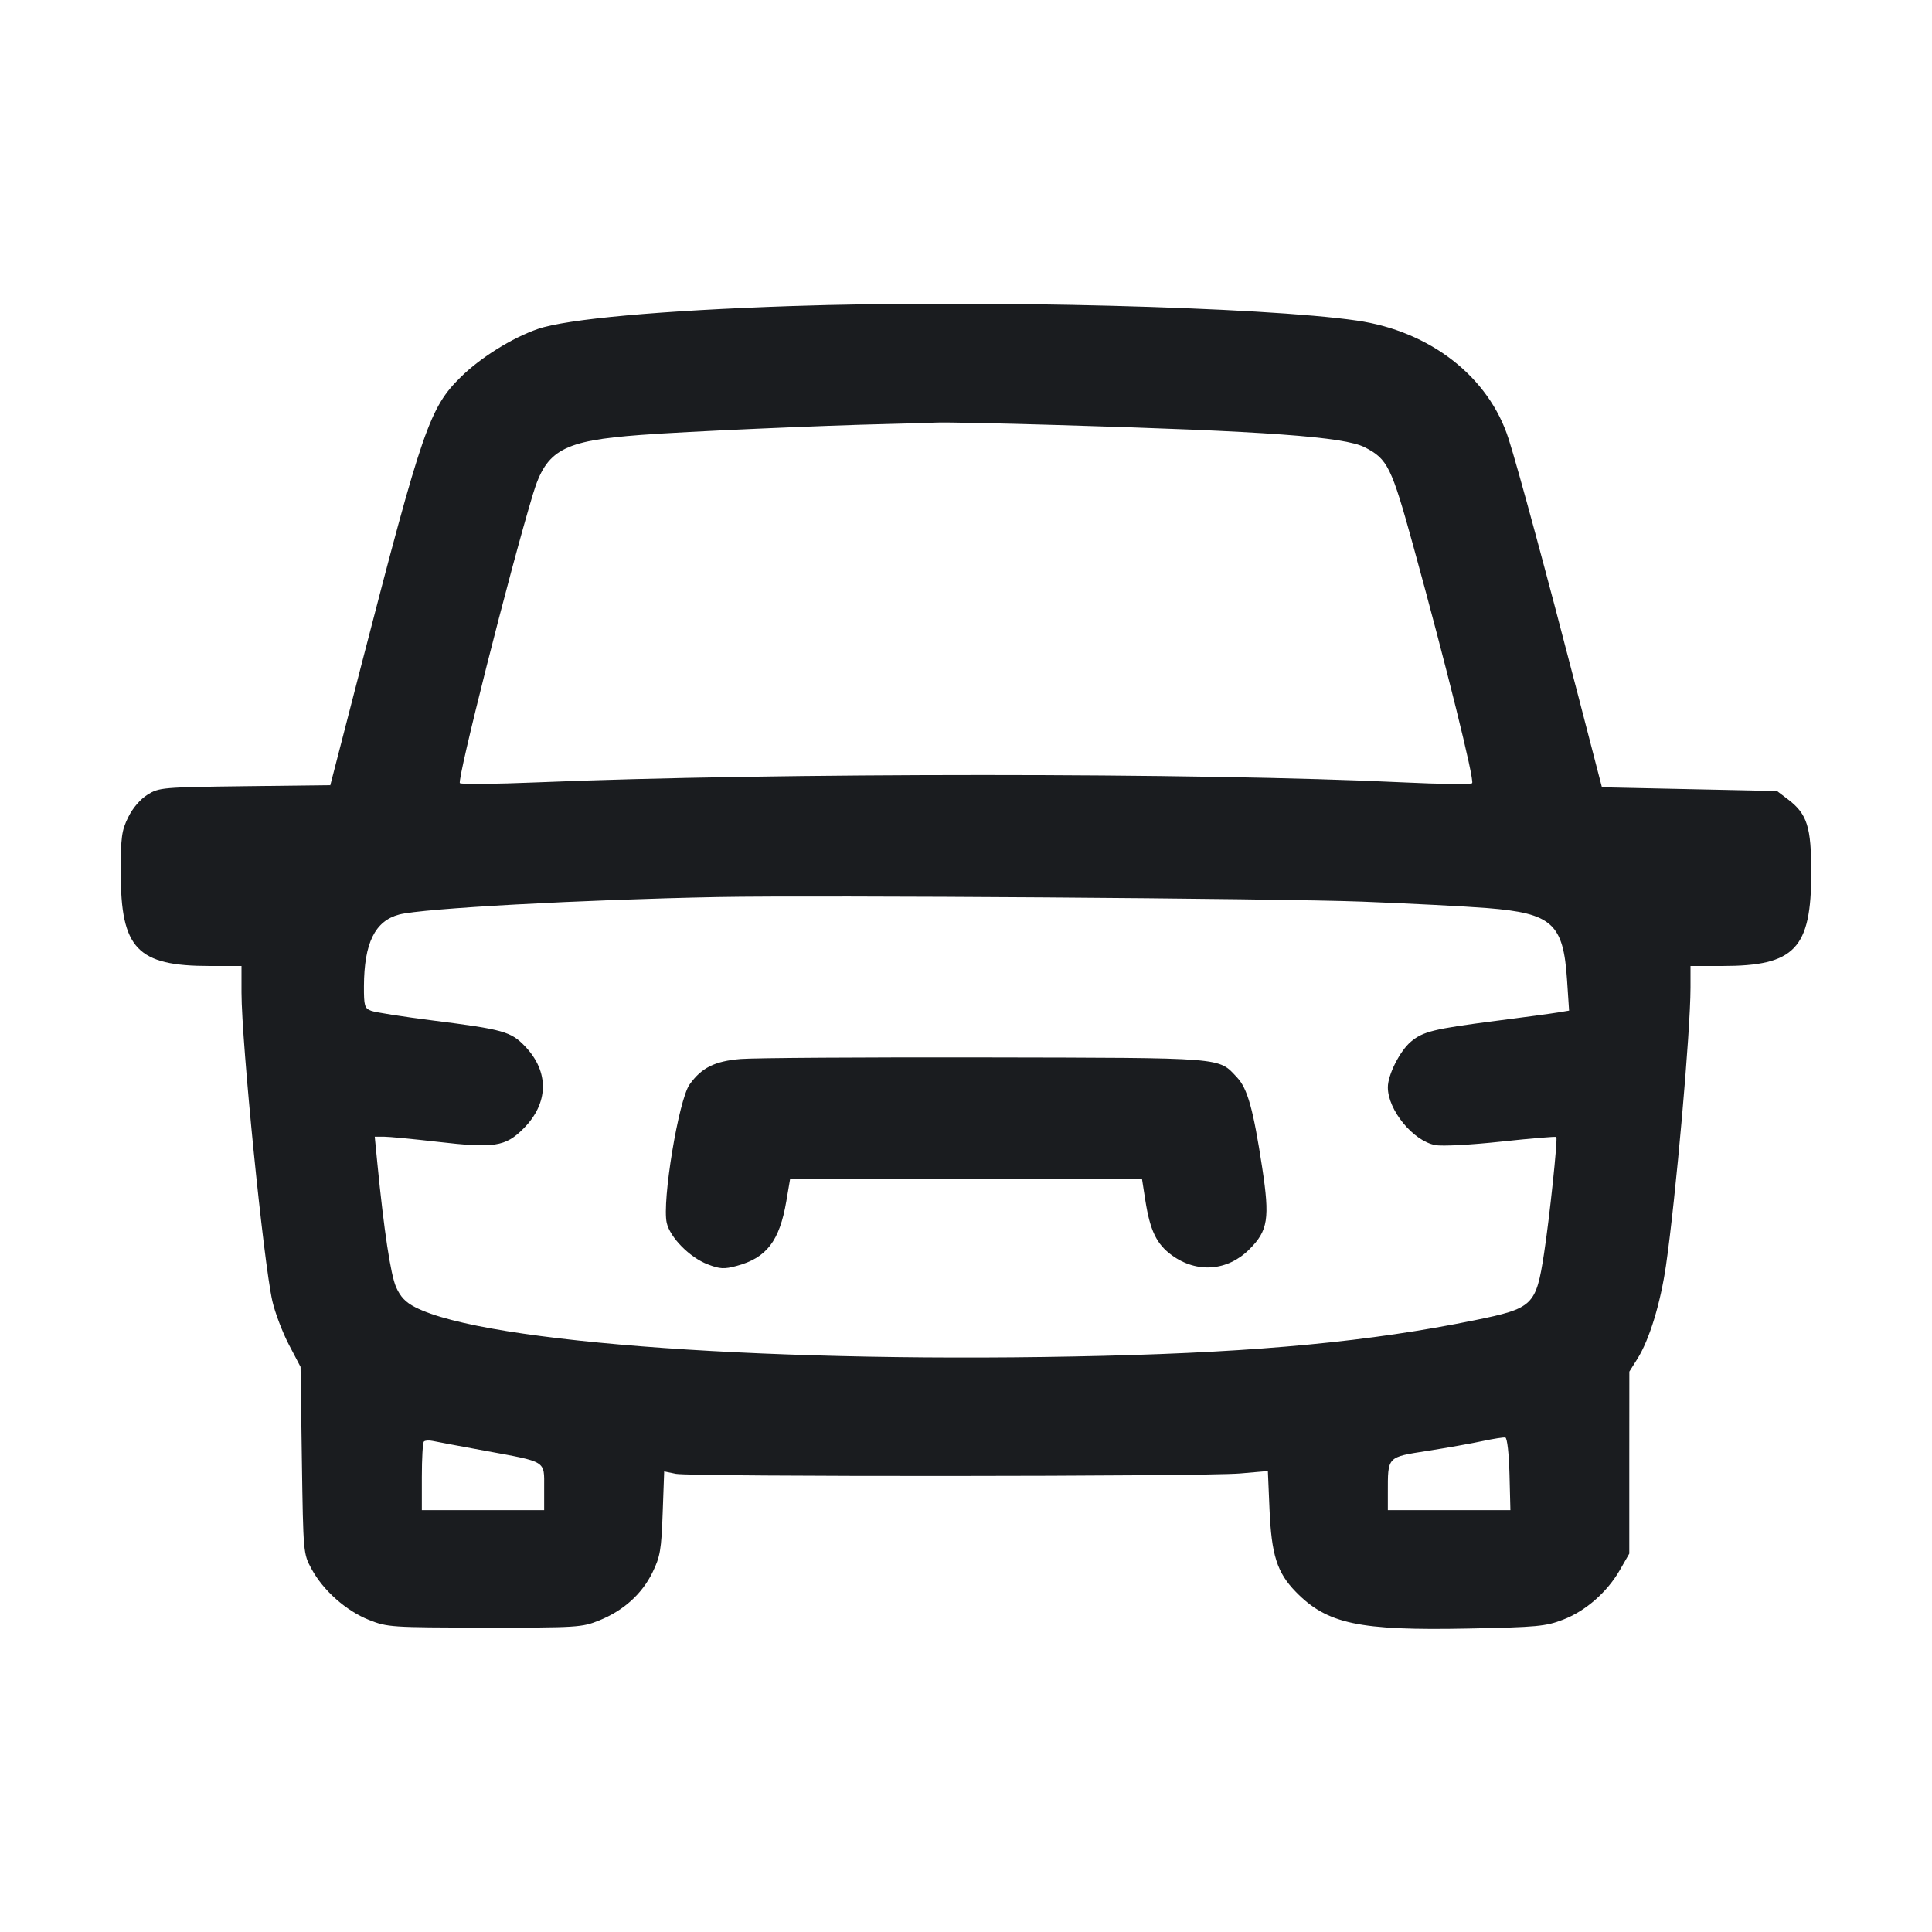 <svg width="32" height="32" viewBox="0 0 32 32" fill="none" xmlns="http://www.w3.org/2000/svg"><path d="M13.093 5.070 C 10.955 5.142,9.389 5.283,8.908 5.449 C 8.484 5.595,7.961 5.921,7.631 6.246 C 7.118 6.751,6.997 7.102,5.997 10.969 L 5.471 13.005 4.056 13.022 C 2.689 13.039,2.633 13.044,2.444 13.162 C 2.324 13.237,2.200 13.381,2.124 13.535 C 2.014 13.758,2.000 13.864,2.000 14.453 C 2.000 15.716,2.272 16.000,3.476 16.000 L 4.000 16.000 4.000 16.440 C 4.001 17.270,4.364 20.897,4.511 21.550 C 4.555 21.742,4.678 22.066,4.784 22.270 L 4.978 22.640 5.000 24.187 C 5.023 25.728,5.023 25.734,5.161 25.988 C 5.353 26.343,5.734 26.681,6.109 26.830 C 6.418 26.953,6.473 26.956,8.027 26.958 C 9.567 26.960,9.638 26.955,9.924 26.840 C 10.328 26.676,10.631 26.403,10.806 26.047 C 10.935 25.782,10.954 25.674,10.976 25.060 L 11.001 24.371 11.194 24.411 C 11.446 24.462,19.941 24.457,20.540 24.405 L 21.000 24.365 21.027 24.996 C 21.059 25.754,21.152 26.047,21.461 26.364 C 21.980 26.898,22.506 27.010,24.320 26.974 C 25.462 26.951,25.601 26.938,25.889 26.827 C 26.264 26.683,26.620 26.371,26.832 26.001 L 26.986 25.733 26.986 24.226 L 26.987 22.718 27.120 22.507 C 27.318 22.193,27.502 21.592,27.594 20.960 C 27.757 19.832,27.999 17.091,28.000 16.360 L 28.000 16.000 28.524 16.000 C 29.728 16.000,30.000 15.716,30.000 14.453 C 30.000 13.695,29.933 13.483,29.616 13.241 L 29.433 13.102 27.983 13.071 L 26.533 13.040 26.146 11.547 C 25.623 9.528,25.148 7.772,24.987 7.269 C 24.660 6.243,23.690 5.486,22.476 5.310 C 20.910 5.082,16.266 4.963,13.093 5.070 M17.520 7.040 C 20.974 7.141,22.262 7.234,22.603 7.408 C 22.984 7.603,23.046 7.728,23.409 9.045 C 23.955 11.027,24.426 12.928,24.383 12.972 C 24.361 12.994,23.852 12.988,23.251 12.959 C 19.866 12.796,12.822 12.796,8.881 12.959 C 8.207 12.987,7.638 12.992,7.617 12.971 C 7.567 12.921,8.445 9.447,8.829 8.179 C 9.049 7.451,9.325 7.300,10.613 7.204 C 11.347 7.148,13.633 7.047,14.693 7.023 C 15.016 7.015,15.388 7.005,15.520 6.999 C 15.652 6.993,16.552 7.011,17.520 7.040 M22.560 14.934 C 23.337 14.964,24.271 15.012,24.635 15.041 C 25.707 15.127,25.894 15.295,25.955 16.229 L 25.989 16.739 25.808 16.769 C 25.708 16.786,25.243 16.849,24.773 16.909 C 23.744 17.042,23.571 17.084,23.368 17.254 C 23.186 17.408,22.987 17.802,22.987 18.009 C 22.987 18.386,23.406 18.897,23.772 18.966 C 23.886 18.988,24.360 18.963,24.868 18.908 C 25.360 18.855,25.769 18.821,25.778 18.832 C 25.803 18.865,25.664 20.179,25.574 20.763 C 25.441 21.625,25.394 21.670,24.422 21.868 C 22.705 22.218,20.874 22.393,18.272 22.457 C 12.898 22.589,8.043 22.247,6.880 21.653 C 6.718 21.571,6.631 21.479,6.560 21.317 C 6.470 21.112,6.359 20.377,6.250 19.267 L 6.207 18.827 6.360 18.827 C 6.443 18.827,6.839 18.865,7.240 18.911 C 8.185 19.021,8.370 18.993,8.669 18.694 C 9.089 18.274,9.100 17.754,8.698 17.332 C 8.464 17.086,8.336 17.050,7.175 16.903 C 6.677 16.840,6.215 16.768,6.148 16.742 C 6.038 16.700,6.027 16.662,6.028 16.335 C 6.031 15.620,6.210 15.255,6.611 15.148 C 6.991 15.046,9.646 14.901,11.893 14.858 C 13.572 14.827,21.154 14.880,22.560 14.934 M12.267 17.540 C 11.837 17.576,11.619 17.685,11.422 17.962 C 11.240 18.217,10.963 19.897,11.043 20.254 C 11.098 20.497,11.425 20.829,11.723 20.942 C 11.923 21.019,11.995 21.023,12.200 20.968 C 12.697 20.835,12.911 20.556,13.024 19.896 L 13.088 19.520 16.001 19.520 L 18.914 19.520 18.970 19.880 C 19.049 20.385,19.157 20.608,19.411 20.792 C 19.826 21.093,20.333 21.053,20.693 20.693 C 21.003 20.384,21.034 20.183,20.906 19.340 C 20.758 18.371,20.663 18.031,20.491 17.847 C 20.173 17.509,20.334 17.522,16.320 17.514 C 14.311 17.510,12.487 17.522,12.267 17.540 M25.002 24.418 L 25.017 25.013 24.002 25.013 L 22.987 25.013 22.987 24.727 C 22.987 24.119,22.969 24.137,23.645 24.031 C 23.972 23.980,24.384 23.906,24.560 23.868 C 24.736 23.830,24.904 23.804,24.933 23.810 C 24.964 23.817,24.993 24.077,25.002 24.418 M8.027 24.028 C 9.066 24.219,9.013 24.187,9.013 24.639 L 9.013 25.013 8.000 25.013 L 6.987 25.013 6.987 24.462 C 6.987 24.159,7.002 23.896,7.021 23.877 C 7.040 23.858,7.106 23.853,7.168 23.867 C 7.230 23.880,7.616 23.953,8.027 24.028 " fill="#1A1C1F" stroke="none" fill-rule="evenodd"></path></svg>